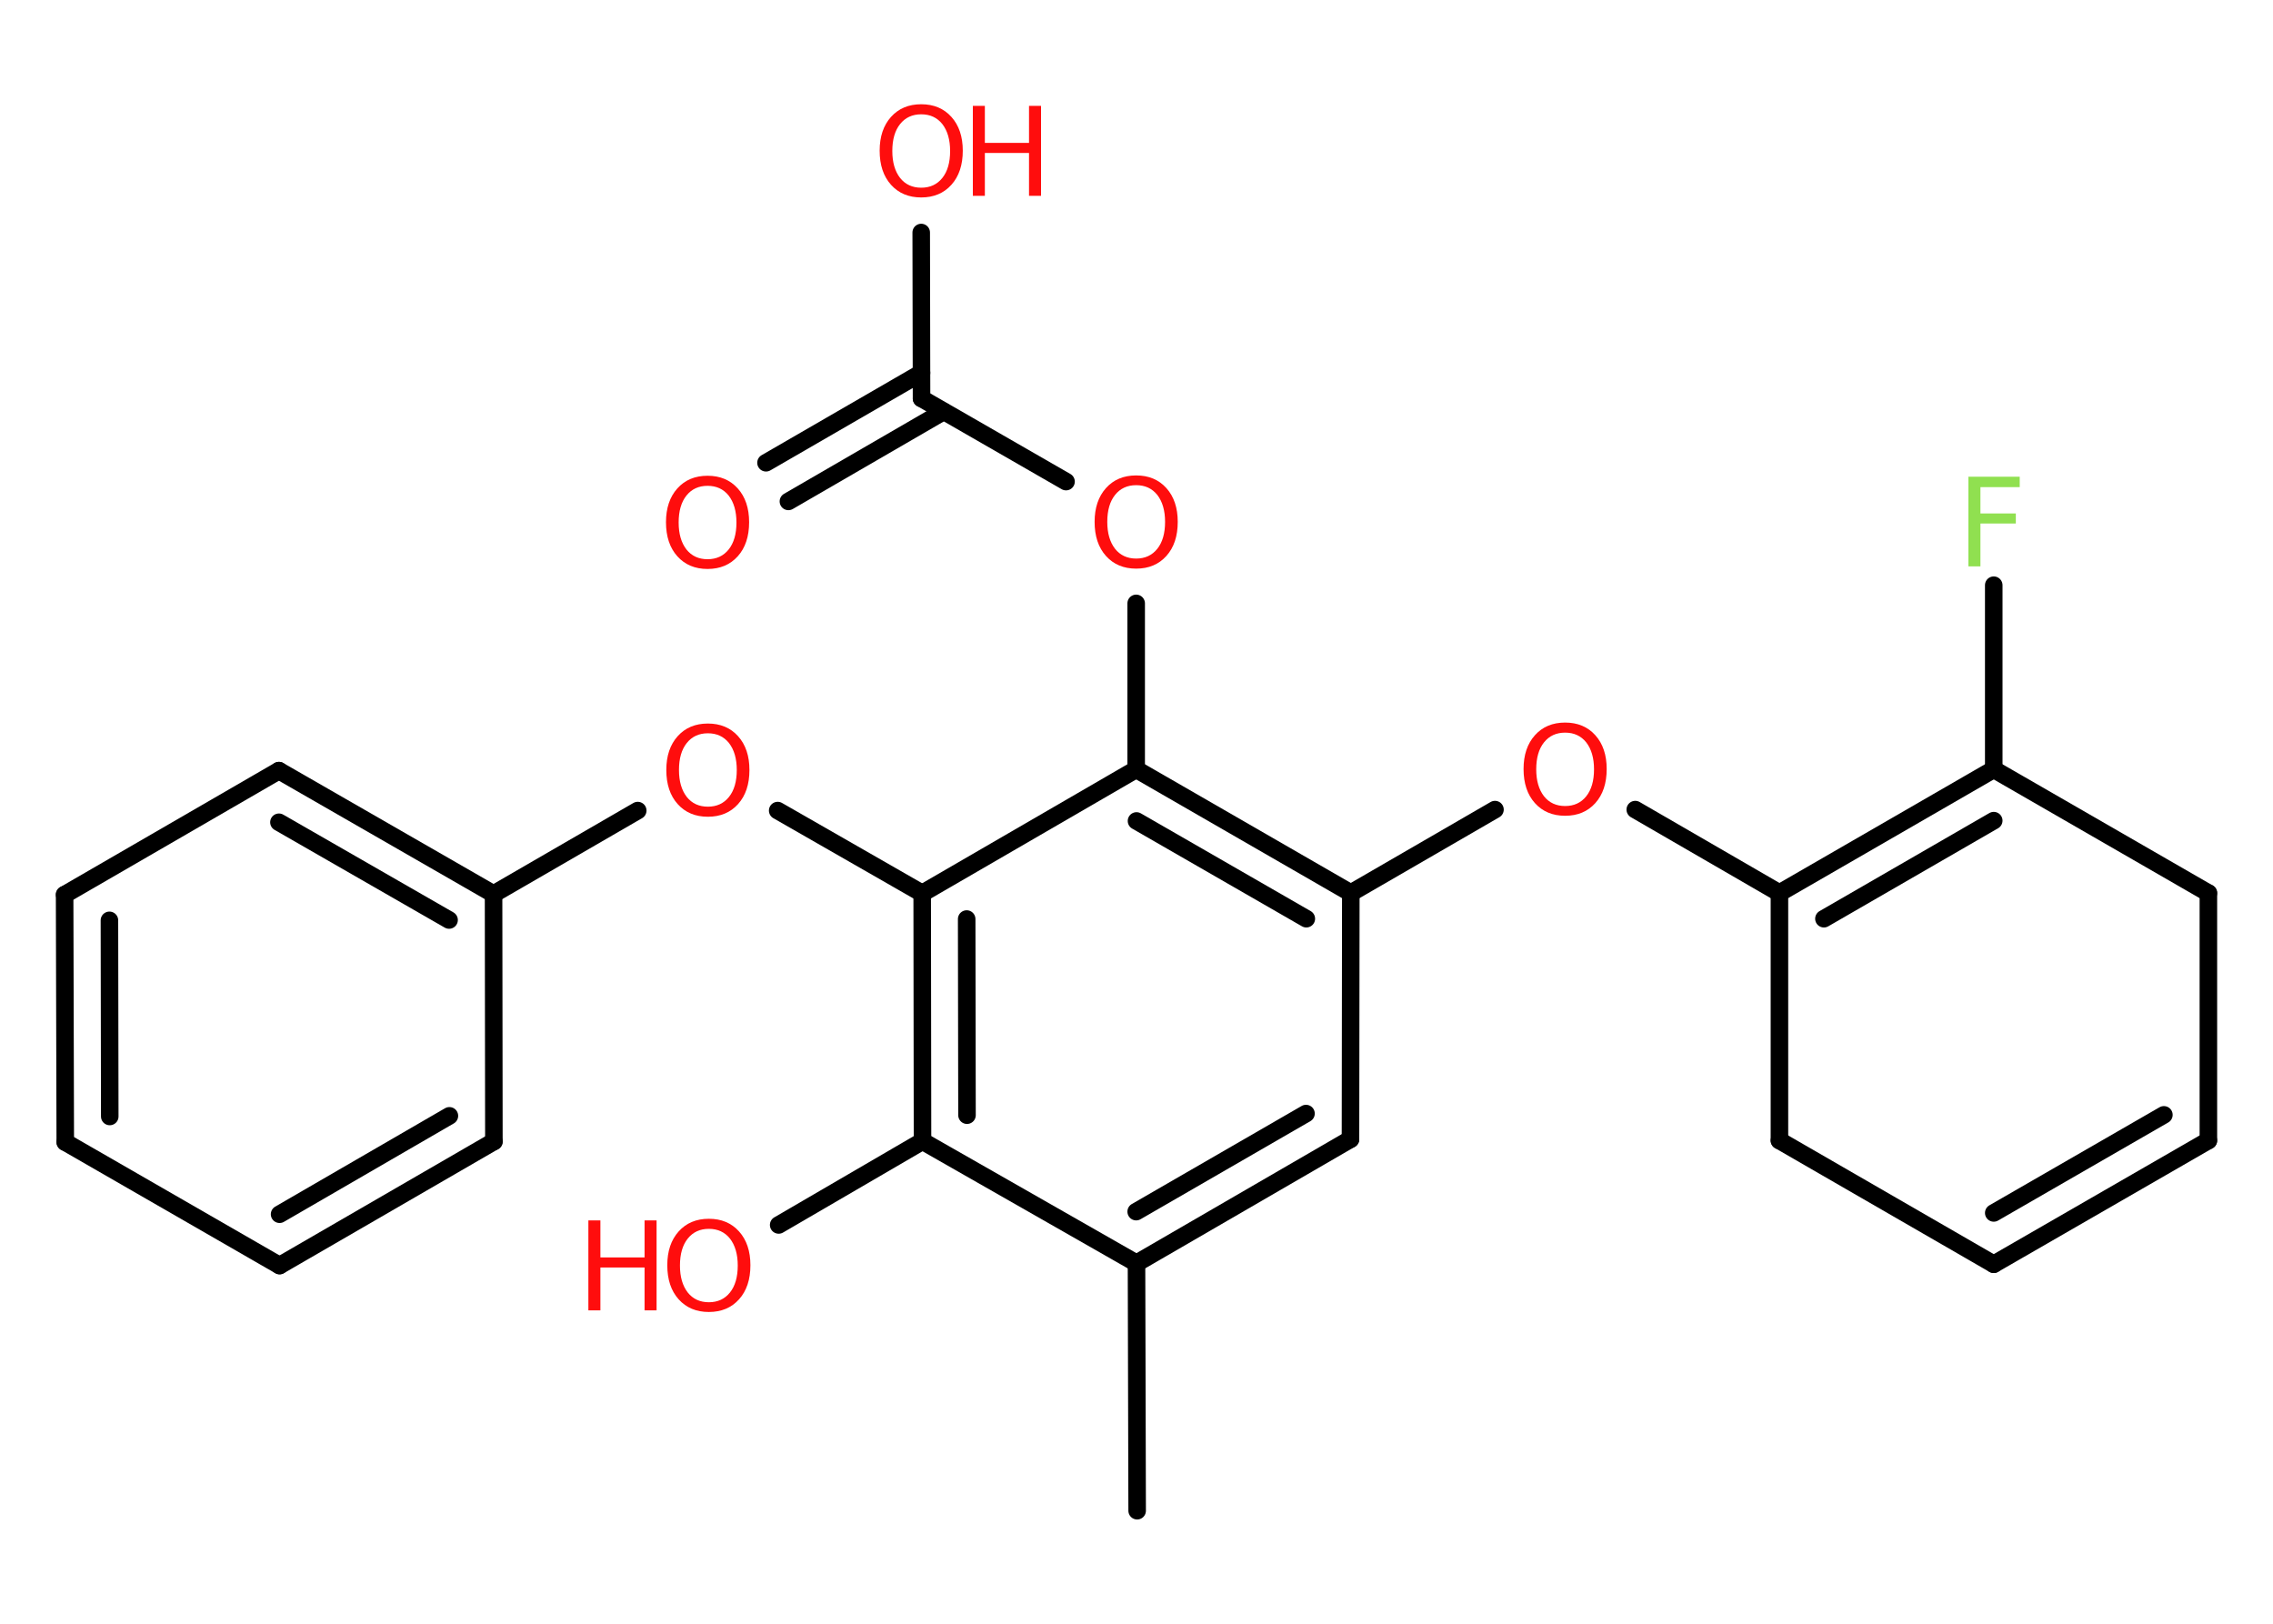 <?xml version='1.0' encoding='UTF-8'?>
<!DOCTYPE svg PUBLIC "-//W3C//DTD SVG 1.1//EN" "http://www.w3.org/Graphics/SVG/1.1/DTD/svg11.dtd">
<svg version='1.2' xmlns='http://www.w3.org/2000/svg' xmlns:xlink='http://www.w3.org/1999/xlink' width='70.0mm' height='50.0mm' viewBox='0 0 70.0 50.0'>
  <desc>Generated by the Chemistry Development Kit (http://github.com/cdk)</desc>
  <g stroke-linecap='round' stroke-linejoin='round' stroke='#000000' stroke-width='.54' fill='#FF0D0D'>
    <rect x='.0' y='.0' width='70.0' height='50.0' fill='#FFFFFF' stroke='none'/>
    <g id='mol1' class='mol'>
      <line id='mol1bnd1' class='bond' x1='35.02' y1='46.52' x2='35.0' y2='38.9'/>
      <g id='mol1bnd2' class='bond'>
        <line x1='35.0' y1='38.9' x2='41.59' y2='35.08'/>
        <line x1='34.99' y1='37.31' x2='40.22' y2='34.29'/>
      </g>
      <line id='mol1bnd3' class='bond' x1='41.59' y1='35.08' x2='41.6' y2='27.5'/>
      <line id='mol1bnd4' class='bond' x1='41.6' y1='27.5' x2='46.04' y2='24.93'/>
      <line id='mol1bnd5' class='bond' x1='50.36' y1='24.93' x2='54.8' y2='27.5'/>
      <g id='mol1bnd6' class='bond'>
        <line x1='61.4' y1='23.69' x2='54.8' y2='27.5'/>
        <line x1='61.4' y1='25.27' x2='56.17' y2='28.29'/>
      </g>
      <line id='mol1bnd7' class='bond' x1='61.4' y1='23.69' x2='61.4' y2='18.02'/>
      <line id='mol1bnd8' class='bond' x1='61.4' y1='23.69' x2='68.01' y2='27.5'/>
      <line id='mol1bnd9' class='bond' x1='68.01' y1='27.5' x2='68.01' y2='35.12'/>
      <g id='mol1bnd10' class='bond'>
        <line x1='61.4' y1='38.93' x2='68.01' y2='35.12'/>
        <line x1='61.4' y1='37.35' x2='66.64' y2='34.33'/>
      </g>
      <line id='mol1bnd11' class='bond' x1='61.4' y1='38.93' x2='54.8' y2='35.12'/>
      <line id='mol1bnd12' class='bond' x1='54.8' y1='27.5' x2='54.8' y2='35.12'/>
      <g id='mol1bnd13' class='bond'>
        <line x1='41.6' y1='27.5' x2='34.99' y2='23.69'/>
        <line x1='40.23' y1='28.29' x2='35.0' y2='25.28'/>
      </g>
      <line id='mol1bnd14' class='bond' x1='34.99' y1='23.69' x2='34.99' y2='18.58'/>
      <line id='mol1bnd15' class='bond' x1='32.83' y1='14.83' x2='28.38' y2='12.27'/>
      <g id='mol1bnd16' class='bond'>
        <line x1='29.06' y1='12.67' x2='24.28' y2='15.44'/>
        <line x1='28.38' y1='11.48' x2='23.59' y2='14.25'/>
      </g>
      <line id='mol1bnd17' class='bond' x1='28.38' y1='12.27' x2='28.37' y2='7.16'/>
      <line id='mol1bnd18' class='bond' x1='34.99' y1='23.69' x2='28.4' y2='27.51'/>
      <line id='mol1bnd19' class='bond' x1='28.4' y1='27.51' x2='23.95' y2='24.96'/>
      <line id='mol1bnd20' class='bond' x1='19.64' y1='24.96' x2='15.2' y2='27.53'/>
      <g id='mol1bnd21' class='bond'>
        <line x1='15.2' y1='27.53' x2='8.59' y2='23.73'/>
        <line x1='13.83' y1='28.33' x2='8.59' y2='25.32'/>
      </g>
      <line id='mol1bnd22' class='bond' x1='8.59' y1='23.73' x2='1.99' y2='27.55'/>
      <g id='mol1bnd23' class='bond'>
        <line x1='1.99' y1='27.55' x2='2.01' y2='35.17'/>
        <line x1='3.37' y1='28.34' x2='3.38' y2='34.38'/>
      </g>
      <line id='mol1bnd24' class='bond' x1='2.01' y1='35.17' x2='8.61' y2='38.97'/>
      <g id='mol1bnd25' class='bond'>
        <line x1='8.61' y1='38.97' x2='15.21' y2='35.15'/>
        <line x1='8.61' y1='37.39' x2='13.84' y2='34.36'/>
      </g>
      <line id='mol1bnd26' class='bond' x1='15.2' y1='27.53' x2='15.21' y2='35.15'/>
      <g id='mol1bnd27' class='bond'>
        <line x1='28.4' y1='27.51' x2='28.41' y2='35.14'/>
        <line x1='29.77' y1='28.3' x2='29.78' y2='34.34'/>
      </g>
      <line id='mol1bnd28' class='bond' x1='35.0' y1='38.9' x2='28.41' y2='35.14'/>
      <line id='mol1bnd29' class='bond' x1='28.41' y1='35.14' x2='23.98' y2='37.72'/>
      <path id='mol1atm5' class='atom' d='M48.2 22.56q-.41 .0 -.65 .3q-.24 .3 -.24 .83q.0 .52 .24 .83q.24 .3 .65 .3q.41 .0 .65 -.3q.24 -.3 .24 -.83q.0 -.52 -.24 -.83q-.24 -.3 -.65 -.3zM48.2 22.25q.58 .0 .93 .39q.35 .39 .35 1.04q.0 .66 -.35 1.05q-.35 .39 -.93 .39q-.58 .0 -.93 -.39q-.35 -.39 -.35 -1.05q.0 -.65 .35 -1.04q.35 -.39 .93 -.39z' stroke='none'/>
      <path id='mol1atm8' class='atom' d='M60.61 14.68h1.59v.32h-1.21v.81h1.09v.31h-1.09v1.32h-.37v-2.77z' stroke='none' fill='#90E050'/>
      <path id='mol1atm14' class='atom' d='M34.99 14.94q-.41 .0 -.65 .3q-.24 .3 -.24 .83q.0 .52 .24 .83q.24 .3 .65 .3q.41 .0 .65 -.3q.24 -.3 .24 -.83q.0 -.52 -.24 -.83q-.24 -.3 -.65 -.3zM34.99 14.64q.58 .0 .93 .39q.35 .39 .35 1.04q.0 .66 -.35 1.05q-.35 .39 -.93 .39q-.58 .0 -.93 -.39q-.35 -.39 -.35 -1.05q.0 -.65 .35 -1.04q.35 -.39 .93 -.39z' stroke='none'/>
      <path id='mol1atm16' class='atom' d='M21.79 14.96q-.41 .0 -.65 .3q-.24 .3 -.24 .83q.0 .52 .24 .83q.24 .3 .65 .3q.41 .0 .65 -.3q.24 -.3 .24 -.83q.0 -.52 -.24 -.83q-.24 -.3 -.65 -.3zM21.79 14.65q.58 .0 .93 .39q.35 .39 .35 1.04q.0 .66 -.35 1.05q-.35 .39 -.93 .39q-.58 .0 -.93 -.39q-.35 -.39 -.35 -1.05q.0 -.65 .35 -1.04q.35 -.39 .93 -.39z' stroke='none'/>
      <g id='mol1atm17' class='atom'>
        <path d='M28.37 3.52q-.41 .0 -.65 .3q-.24 .3 -.24 .83q.0 .52 .24 .83q.24 .3 .65 .3q.41 .0 .65 -.3q.24 -.3 .24 -.83q.0 -.52 -.24 -.83q-.24 -.3 -.65 -.3zM28.37 3.21q.58 .0 .93 .39q.35 .39 .35 1.04q.0 .66 -.35 1.05q-.35 .39 -.93 .39q-.58 .0 -.93 -.39q-.35 -.39 -.35 -1.05q.0 -.65 .35 -1.04q.35 -.39 .93 -.39z' stroke='none'/>
        <path d='M29.96 3.26h.37v1.14h1.36v-1.14h.37v2.77h-.37v-1.32h-1.36v1.32h-.37v-2.77z' stroke='none'/>
      </g>
      <path id='mol1atm19' class='atom' d='M21.8 22.58q-.41 .0 -.65 .3q-.24 .3 -.24 .83q.0 .52 .24 .83q.24 .3 .65 .3q.41 .0 .65 -.3q.24 -.3 .24 -.83q.0 -.52 -.24 -.83q-.24 -.3 -.65 -.3zM21.8 22.28q.58 .0 .93 .39q.35 .39 .35 1.04q.0 .66 -.35 1.05q-.35 .39 -.93 .39q-.58 .0 -.93 -.39q-.35 -.39 -.35 -1.05q.0 -.65 .35 -1.04q.35 -.39 .93 -.39z' stroke='none'/>
      <g id='mol1atm27' class='atom'>
        <path d='M21.83 37.84q-.41 .0 -.65 .3q-.24 .3 -.24 .83q.0 .52 .24 .83q.24 .3 .65 .3q.41 .0 .65 -.3q.24 -.3 .24 -.83q.0 -.52 -.24 -.83q-.24 -.3 -.65 -.3zM21.83 37.53q.58 .0 .93 .39q.35 .39 .35 1.04q.0 .66 -.35 1.05q-.35 .39 -.93 .39q-.58 .0 -.93 -.39q-.35 -.39 -.35 -1.05q.0 -.65 .35 -1.04q.35 -.39 .93 -.39z' stroke='none'/>
        <path d='M18.12 37.58h.37v1.14h1.36v-1.14h.37v2.77h-.37v-1.32h-1.36v1.32h-.37v-2.77z' stroke='none'/>
      </g>
    </g>
  </g>
</svg>
